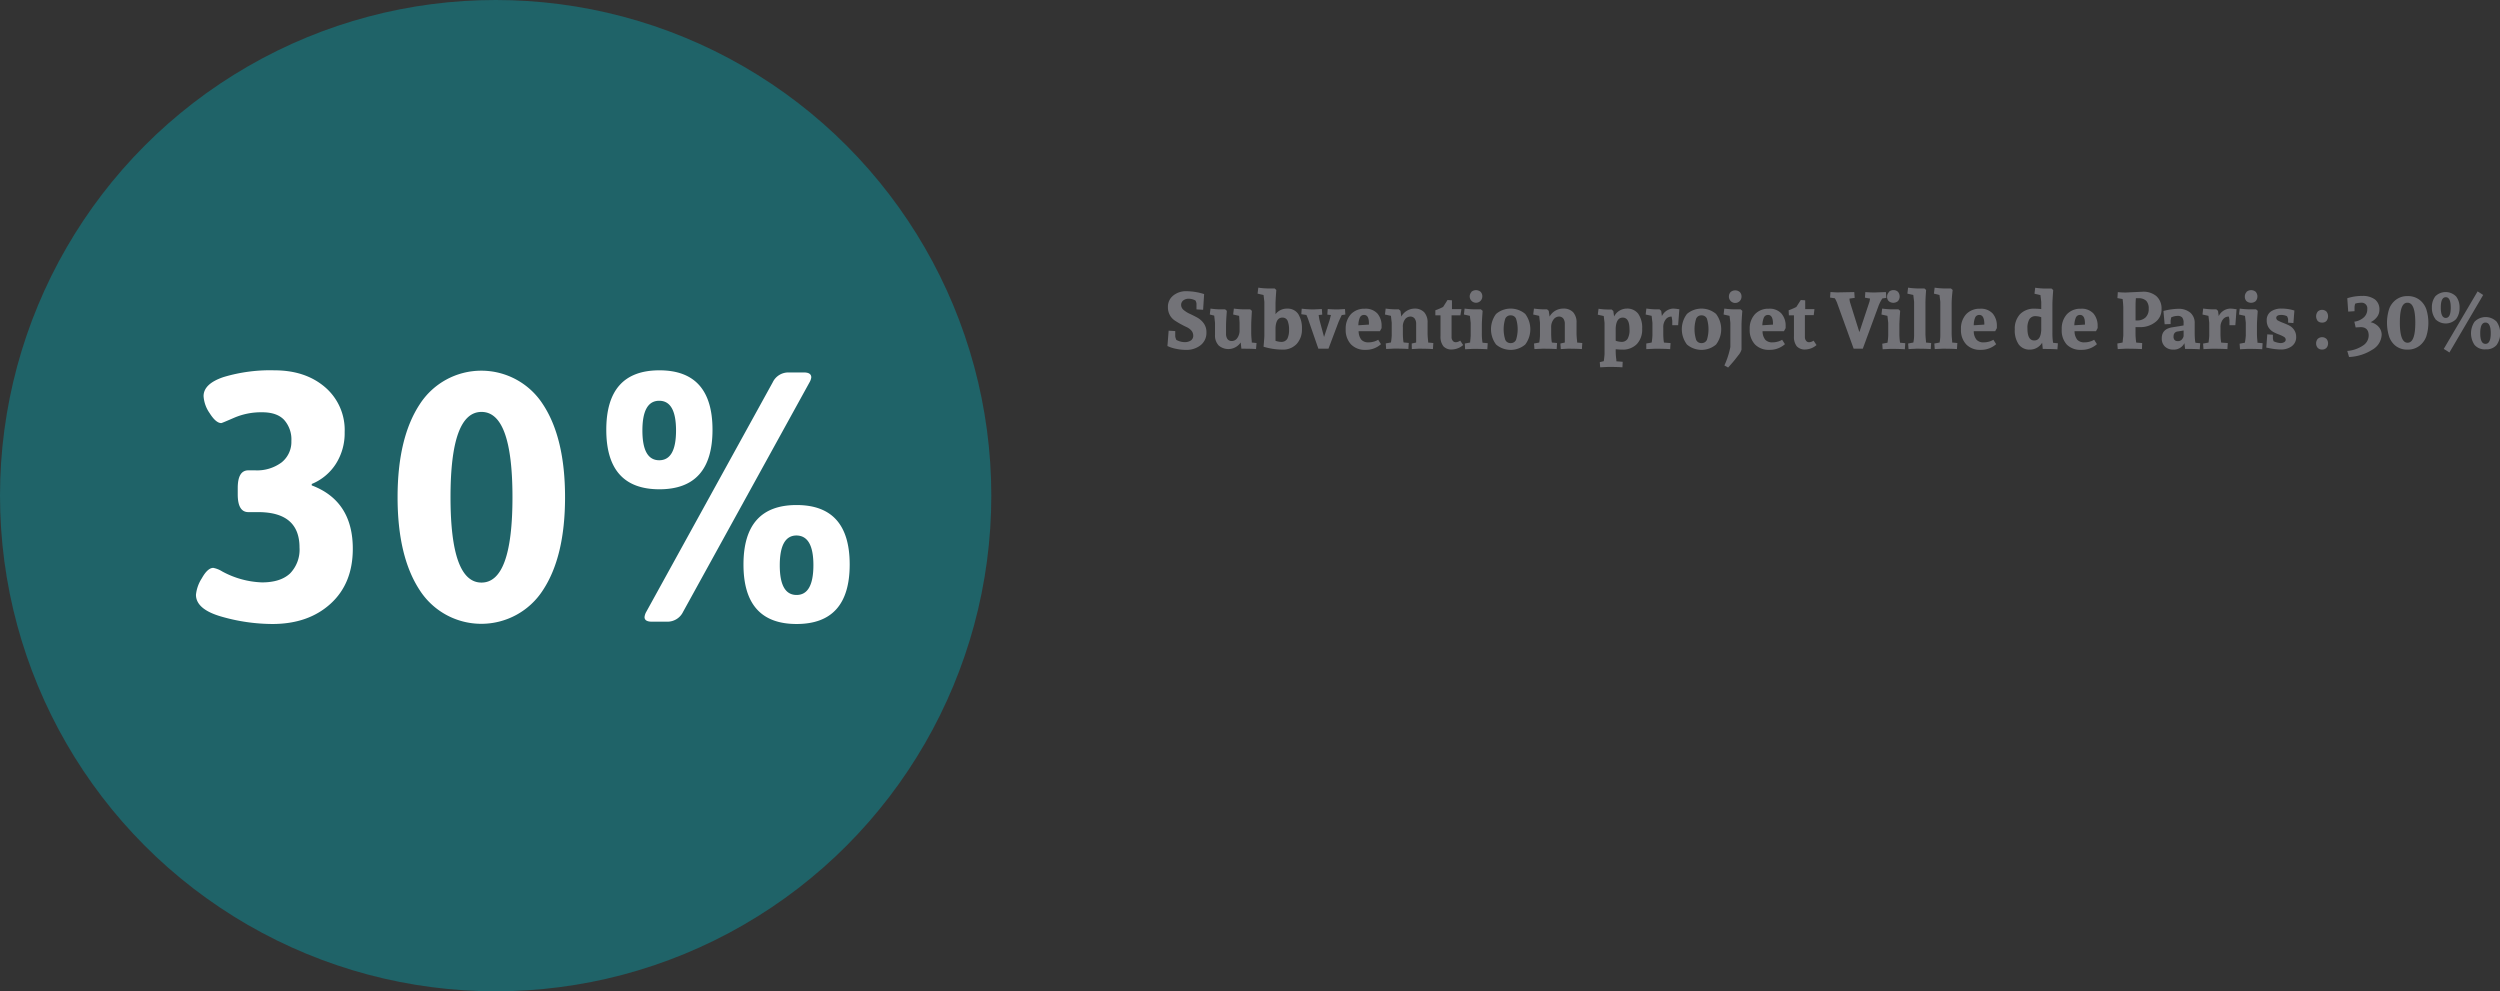 <svg xmlns="http://www.w3.org/2000/svg" viewBox="0 0 564.91 224"><rect x="0" y="0" width="564.91" height="224" fill="#333333" stroke="none"/><defs><style>.cls-1{fill:#737378;}.cls-2{fill:#00abb8;opacity:0.4;}.cls-3{fill:#fff;}</style></defs><title>budget3</title><g id="Calque_2" data-name="Calque 2"><g id="_0" data-name="0"><path class="cls-1" d="M265.56,74.81c0,.7,0,1.1,0,1.21a3,3,0,0,0,.26.79,4,4,0,0,0,1.85.5,2.43,2.43,0,0,0,1.43-.38,1.27,1.27,0,0,0,.53-1.07,1.73,1.73,0,0,0-.42-1.16,3.25,3.25,0,0,0-1.06-.78c-.43-.2-.89-.43-1.38-.7s-.95-.55-1.38-.84a3.45,3.45,0,0,1-1.06-1.2,3.62,3.62,0,0,1-.42-1.77,3.2,3.2,0,0,1,1.18-2.61,4.55,4.55,0,0,1,3-1,13.7,13.7,0,0,1,4,.65L271.86,70l-1.5-.09V68.53a2.94,2.94,0,0,0-.21-.61,3.15,3.15,0,0,0-1.53-.42,2,2,0,0,0-1.25.39,1.28,1.28,0,0,0-.48,1,1.5,1.5,0,0,0,.59,1.17,6.07,6.07,0,0,0,1.43.88c.56.26,1.12.54,1.68.85a4.41,4.41,0,0,1,1.43,1.3,3.34,3.34,0,0,1,.59,2A3.53,3.53,0,0,1,271.3,78,5.1,5.1,0,0,1,268,79.06a10.23,10.23,0,0,1-2.14-.22,8.5,8.5,0,0,1-1.55-.43l-.51-.22.27-3.47Z"/><path class="cls-1" d="M282.73,73.48v1.83q0,.63.12,1.77l0,.32,1.08.11-.11,1.37c-.59-.06-1.69-.09-3.31-.09l-.16-1.41a3.35,3.35,0,0,1-5,.66,3.28,3.28,0,0,1-.8-2.38V72.94l-.18-1.62-1-.25.16-1.34a16.47,16.47,0,0,0,2,.17l1.31,0,.38.34c-.12,1.59-.18,2.68-.18,3.28V75.4a2.07,2.07,0,0,0,.32,1.21,1.18,1.18,0,0,0,1,.45,1.52,1.52,0,0,0,1.22-.67,2.91,2.91,0,0,0,.52-1.81V72.94L280,71.37l-1.35-.3.16-1.34a18.71,18.71,0,0,0,2.11.17l1.58,0,.38.34C282.79,71.79,282.73,72.88,282.73,73.48Z"/><path class="cls-1" d="M288.22,68.76V71a3.19,3.19,0,0,1,2.65-1.26,2.83,2.83,0,0,1,2.5,1.24,6,6,0,0,1,.82,3.36A4.78,4.78,0,0,1,293,77.72,4.2,4.2,0,0,1,289.79,79a15.12,15.12,0,0,1-4.27-.65c.12-1.4.18-2.23.18-2.47V68.22l-.18-1.56-1.35-.31.16-1.35a17,17,0,0,0,2.11.18l1.58,0,.38.35Q288.22,67.86,288.22,68.76Zm1.58,3c-1,0-1.5.78-1.58,2.34v1.2c0,.21,0,.78,0,1.71a4.07,4.07,0,0,0,1.19.24,1.54,1.54,0,0,0,1.49-.72,4.43,4.43,0,0,0,.38-2,5.22,5.22,0,0,0-.31-2A1.2,1.2,0,0,0,289.8,71.77Z"/><path class="cls-1" d="M304,71.08l-.81.11c-.49,1-.77,1.66-.84,1.86l-2.16,5.74h-2.29c-1.34-3.87-2.08-6-2.2-6.35a12.58,12.58,0,0,0-.5-1.27L294.05,71l.09-1.25a23.37,23.37,0,0,0,2.68.17l1.87-.09.09,1.27-.81.08c.08.54.15,1,.22,1.26l1,3.7,1.22-3.7q.1-.33.33-1.26l-.81-.08.09-1.27c.7.06,1.48.09,2.32.09l1.58-.09Z"/><path class="cls-1" d="M304.08,74.41A4.8,4.8,0,0,1,305.25,71a4.15,4.15,0,0,1,3.13-1.24,3.6,3.6,0,0,1,2.88,1.1,4.23,4.23,0,0,1,.93,2.83c0,.14,0,.29,0,.45l-.38.7H307a3.11,3.11,0,0,0,.63,1.94,2.1,2.1,0,0,0,1.62.58,4.26,4.26,0,0,0,1.12-.15,3.39,3.39,0,0,0,.8-.3l.25-.14.63,1a5,5,0,0,1-3.51,1.28,4.3,4.3,0,0,1-3.25-1.22A4.74,4.74,0,0,1,304.08,74.41Zm4.14-3.25a1,1,0,0,0-.94.6,4.59,4.59,0,0,0-.34,1.74l2.39-.15c0-.07,0-.12,0-.14C309.35,71.84,309,71.16,308.22,71.16Z"/><path class="cls-1" d="M319.57,69.73a2.93,2.93,0,0,1,2.24.82,3.38,3.38,0,0,1,.77,2.39v2.37a15.86,15.86,0,0,0,.13,1.77l0,.32,1.17.11-.09,1.37c-.79-.06-1.86-.09-3.22-.09l-1.55.09L319,77.62l1-.22c0-.17,0-.38,0-.63s0-.45,0-.61,0-.26,0-.31V73.19a2,2,0,0,0-.33-1.2,1.22,1.22,0,0,0-1-.46,1.55,1.55,0,0,0-1.22.67A2.8,2.8,0,0,0,317,74v1.29a14.42,14.42,0,0,0,.1,1.77l.06.32,1.17.11-.09,1.37c-.79-.06-1.87-.09-3.22-.09l-1.8.09-.09-1.26,1.18-.22a15.24,15.24,0,0,0,.17-1.55V72.94l-.18-1.57-1.35-.3.16-1.34a18.74,18.74,0,0,0,2.1.17l.87,0,.38.34.18,1.3A3.49,3.49,0,0,1,319.57,69.73Z"/><path class="cls-1" d="M328.27,77a.81.81,0,0,0,.68.33,1.8,1.8,0,0,0,1-.36l.67,1a4,4,0,0,1-2.52,1,2.43,2.43,0,0,1-1.95-.73A3.46,3.46,0,0,1,325.5,76V71.25h-1.16l0-1.14a13.42,13.42,0,0,0,1.75-.75l1-1.57,1,.07v2h2.14L330,71.25h-2v5A1.3,1.3,0,0,0,328.27,77Z"/><path class="cls-1" d="M332.32,75.85V72.94l-.18-1.57-1.35-.3.16-1.34a18.71,18.71,0,0,0,2.11.17l1.58,0,.38.34c-.12,1.59-.18,2.68-.18,3.28v1.83a12.65,12.65,0,0,0,.11,1.77l.05.32,1.17.11-.09,1.37c-.79-.06-1.87-.09-3.22-.09l-1.8.09L331,77.62l1.19-.22C332.26,76.61,332.32,76.09,332.32,75.85Zm.16-9.9a1.6,1.6,0,0,1,2.09,0,1.41,1.41,0,0,1,.38,1,1.45,1.45,0,0,1-.37,1,1.43,1.43,0,0,1-2.48-1A1.49,1.49,0,0,1,332.48,66Z"/><path class="cls-1" d="M344.65,70.94a5.77,5.77,0,0,1,0,6.91,5.09,5.09,0,0,1-6.59,0,5.77,5.77,0,0,1,0-6.91,5.09,5.09,0,0,1,6.59,0Zm-2.08,5.85a7.94,7.94,0,0,0,0-4.79,1.27,1.27,0,0,0-1.22-.74,1.26,1.26,0,0,0-1.21.74,7.94,7.94,0,0,0,0,4.79,1.26,1.26,0,0,0,1.21.74A1.27,1.27,0,0,0,342.57,76.79Z"/><path class="cls-1" d="M353.23,69.73a2.93,2.93,0,0,1,2.24.82,3.38,3.38,0,0,1,.77,2.39v2.37a15.86,15.86,0,0,0,.13,1.77l0,.32,1.17.11-.09,1.37c-.79-.06-1.86-.09-3.22-.09l-1.55.09-.09-1.26,1-.22c0-.17,0-.38,0-.63s0-.45,0-.61,0-.26,0-.31V73.19a2,2,0,0,0-.33-1.2,1.22,1.22,0,0,0-1-.46,1.55,1.55,0,0,0-1.22.67,2.8,2.8,0,0,0-.53,1.82v1.29a14.42,14.42,0,0,0,.1,1.77l.06.32,1.17.11-.09,1.37c-.8-.06-1.87-.09-3.23-.09l-1.79.09-.1-1.26,1.19-.22a14.19,14.19,0,0,0,.16-1.55V72.94l-.18-1.57-1.35-.3.17-1.34a18.74,18.74,0,0,0,2.1.17l.87,0,.37.34.19,1.3A3.49,3.49,0,0,1,353.23,69.73Z"/><path class="cls-1" d="M364.73,71.52a3.23,3.23,0,0,1,2.82-1.79,3.09,3.09,0,0,1,2.63,1.17,5.53,5.53,0,0,1,.89,3.38,4.8,4.8,0,0,1-1.18,3.45A4.41,4.41,0,0,1,366.55,79a14.16,14.16,0,0,1-1.46-.09v.56a12.71,12.71,0,0,0,.15,1.83l0,.34,1.43.11L366.61,83c-.8-.06-1.87-.09-3.23-.09l-1.8.09-.09-1.17.9-.22a15.77,15.77,0,0,0,.18-1.63v-7l-.18-1.57-1.35-.3.17-1.34a16,16,0,0,0,2.1.17l.87,0,.37.34Zm1.95.25q-1.44,0-1.59,2.34V77a4.41,4.41,0,0,0,1.25.25,1.58,1.58,0,0,0,1.43-.67,4,4,0,0,0,.44-2.14C368.21,72.66,367.7,71.77,366.68,71.77Z"/><path class="cls-1" d="M378,69.73a7.49,7.49,0,0,1,1.26.13l.21,0-.27,3.62-1.33,0v-1s-.05-.36-.14-.94l-.11,0a1.57,1.57,0,0,0-1.25.67,2.8,2.8,0,0,0-.53,1.82v1.29a14.42,14.42,0,0,0,.1,1.77l.06.32,1.49.11-.09,1.37c-.91-.06-2-.09-3.4-.09l-2,.09L372,77.62l1.22-.22a15.24,15.24,0,0,0,.17-1.55V72.94l-.18-1.57-1.35-.3.16-1.35a17,17,0,0,0,2.1.18l.87,0,.38.34.16,1.19A3,3,0,0,1,378,69.73Z"/><path class="cls-1" d="M387.77,70.94a5.73,5.73,0,0,1,0,6.91,5.08,5.08,0,0,1-6.58,0,5.73,5.73,0,0,1,0-6.91,5.08,5.08,0,0,1,6.58,0Zm-2.07,5.85a8.15,8.15,0,0,0,0-4.79,1.28,1.28,0,0,0-1.22-.74,1.26,1.26,0,0,0-1.21.74,7.94,7.94,0,0,0,0,4.79,1.26,1.26,0,0,0,1.21.74A1.28,1.28,0,0,0,385.7,76.79Z"/><path class="cls-1" d="M393.52,73.48V79a3.46,3.46,0,0,1-.76,1.33c-.5.67-1,1.3-1.51,1.87l-.76.85-.84-.47A18.81,18.81,0,0,0,391,78.41V72.94l-.18-1.57-1.35-.3.16-1.34a18.74,18.74,0,0,0,2.1.17l1.59,0,.38.34C393.58,71.79,393.52,72.88,393.52,73.48ZM391.05,66a1.6,1.6,0,0,1,2.09,0,1.41,1.41,0,0,1,.38,1,1.45,1.45,0,0,1-.37,1,1.43,1.43,0,0,1-2.48-1A1.49,1.49,0,0,1,391.05,66Z"/><path class="cls-1" d="M395.37,74.41A4.76,4.76,0,0,1,396.55,71a4.13,4.13,0,0,1,3.12-1.24,3.57,3.57,0,0,1,2.88,1.1,4.19,4.19,0,0,1,.94,2.83c0,.14,0,.29,0,.45l-.38.7h-4.84a3.11,3.11,0,0,0,.63,1.94,2.1,2.1,0,0,0,1.62.58,4.2,4.2,0,0,0,1.12-.15,3.5,3.5,0,0,0,.81-.3l.25-.14.63,1a5.08,5.08,0,0,1-3.51,1.28,4.32,4.32,0,0,1-3.26-1.22A4.74,4.74,0,0,1,395.37,74.41Zm4.14-3.25a1,1,0,0,0-.94.6,4.8,4.8,0,0,0-.34,1.74l2.4-.15a1,1,0,0,0,0-.14C400.64,71.84,400.27,71.16,399.51,71.16Z"/><path class="cls-1" d="M408.11,77a.83.83,0,0,0,.69.33,1.8,1.8,0,0,0,1-.36l.67,1a4,4,0,0,1-2.52,1,2.43,2.43,0,0,1-1.95-.73,3.41,3.41,0,0,1-.63-2.26V71.25h-1.15l-.05-1.14a13.61,13.61,0,0,0,1.74-.75l1-1.57,1,.07v2H410l-.16,1.35h-2v5A1.37,1.37,0,0,0,408.11,77Z"/><path class="cls-1" d="M418.86,78.79,415.1,68.4a7.2,7.2,0,0,0-.49-1l-1.08-.16.09-1.26c.66.06,1.21.09,1.66.09L419,66l.09,1.31-1.17.16a3.34,3.34,0,0,0,.15.94l2.08,6.64,2.29-6.89.13-.69-1.16-.21.09-1.26q1.14.09,2,.09l2.65-.09.09,1.31-.9.13a9.48,9.48,0,0,0-.81,1.55l-3.6,9.79Z"/><path class="cls-1" d="M426.67,75.85V72.94l-.18-1.57-1.35-.3.16-1.34a18.88,18.88,0,0,0,2.11.17l1.58,0,.38.34c-.12,1.59-.18,2.68-.18,3.28v1.83a14.38,14.38,0,0,0,.11,1.77l.05.32,1.17.11-.09,1.37c-.79-.06-1.86-.09-3.22-.09l-1.8.09-.09-1.26,1.19-.22A14.19,14.19,0,0,0,426.67,75.85Zm.16-9.9a1.4,1.4,0,0,1,1.05-.39,1.38,1.38,0,0,1,1,.39,1.63,1.63,0,0,1,0,2.08,1.62,1.62,0,0,1-2.11,0,1.44,1.44,0,0,1-.36-1A1.48,1.48,0,0,1,426.83,66Z"/><path class="cls-1" d="M435.08,68.76v6.55q0,.63.12,1.77l0,.32,1.17.11-.09,1.37c-.79-.06-1.87-.09-3.22-.09l-1.8.09-.09-1.26,1.18-.22a8.59,8.59,0,0,0,.17-1.55V68.22l-.18-1.56L431,66.35l.16-1.35a17,17,0,0,0,2.1.18l1.59,0,.38.35Q435.08,67.41,435.08,68.76Z"/><path class="cls-1" d="M441,68.76v6.55q0,.63.12,1.77l0,.32,1.17.11-.09,1.37c-.79-.06-1.86-.09-3.22-.09l-1.8.09-.09-1.26,1.19-.22a9.48,9.48,0,0,0,.16-1.55V68.22l-.18-1.56L437,66.35l.16-1.35a17,17,0,0,0,2.11.18l1.58,0,.38.35Q441,67.41,441,68.76Z"/><path class="cls-1" d="M443.11,74.41A4.8,4.8,0,0,1,444.28,71a4.15,4.15,0,0,1,3.13-1.24,3.6,3.6,0,0,1,2.88,1.1,4.23,4.23,0,0,1,.93,2.83c0,.14,0,.29,0,.45l-.38.7H446a3,3,0,0,0,.64,1.94,2.06,2.06,0,0,0,1.61.58,4.28,4.28,0,0,0,1.13-.15,3.39,3.39,0,0,0,.8-.3l.25-.14.63,1a5.08,5.08,0,0,1-3.51,1.28,4.28,4.28,0,0,1-3.25-1.22A4.7,4.7,0,0,1,443.11,74.41Zm4.13-3.25a1,1,0,0,0-.93.6A4.59,4.59,0,0,0,446,73.5l2.39-.15c0-.07,0-.12,0-.14C448.38,71.84,448,71.16,447.24,71.16Z"/><path class="cls-1" d="M461.45,77.44A3.21,3.21,0,0,1,458.72,79a3,3,0,0,1-2.56-1.17,5.53,5.53,0,0,1-.89-3.38A4.8,4.8,0,0,1,456.45,71a4.39,4.39,0,0,1,3.34-1.25,14.49,14.49,0,0,1,1.46.09v-1.6l-.18-1.56-1.35-.31.16-1.35a17,17,0,0,0,2.11.18l1.58,0,.38.35q-.18,2.37-.18,3.27v6.55a12.65,12.65,0,0,0,.11,1.77l.05.32,1.08.11-.11,1.37c-.59-.06-1.69-.09-3.31-.09Zm-1.44-6a1.59,1.59,0,0,0-1.43.67,3.92,3.92,0,0,0-.45,2.14c0,1.79.51,2.68,1.53,2.68s1.49-.78,1.59-2.34V71.68A4.06,4.06,0,0,0,460,71.44Z"/><path class="cls-1" d="M465.88,74.41A4.8,4.8,0,0,1,467.05,71a4.15,4.15,0,0,1,3.13-1.24,3.6,3.6,0,0,1,2.88,1.1,4.23,4.23,0,0,1,.93,2.83,3.54,3.54,0,0,1,0,.45l-.37.7h-4.85a3.11,3.11,0,0,0,.63,1.94,2.1,2.1,0,0,0,1.62.58,4.28,4.28,0,0,0,1.13-.15,3.39,3.39,0,0,0,.8-.3l.25-.14.63,1a5.08,5.08,0,0,1-3.51,1.28A4.32,4.32,0,0,1,467,77.84,4.73,4.73,0,0,1,465.88,74.41ZM470,71.16a1,1,0,0,0-.93.6,4.59,4.59,0,0,0-.34,1.74l2.39-.15c0-.07,0-.12,0-.14C471.15,71.84,470.77,71.16,470,71.16Z"/><path class="cls-1" d="M480.31,66.1l3.87-.18a4.49,4.49,0,0,1,3.09,1,3.71,3.71,0,0,1,1.16,2.89,3.55,3.55,0,0,1-1.43,3,5.48,5.48,0,0,1-3.45,1.11h-1v1.4a14.45,14.45,0,0,0,.16,2.09l1.35.11L484,78.88c-1.09-.06-2.31-.09-3.67-.09l-1.8.09-.09-1.26,1.19-.22.16-1.55V69.57a16.87,16.87,0,0,0-.16-2l-1.17-.21.09-1.35C479.15,66.07,479.75,66.1,480.31,66.1Zm2.83,1.29-.51,0c-.05.63-.07,1.17-.07,1.62v3.4h.31a2.7,2.7,0,0,0,1.95-.68,2.58,2.58,0,0,0,.71-1.94A2.54,2.54,0,0,0,485,68,2.44,2.44,0,0,0,483.14,67.39Z"/><path class="cls-1" d="M491.13,79a2.68,2.68,0,0,1-1.94-.69,2.48,2.48,0,0,1-.71-1.87c0-1.4.79-2.23,2.38-2.48l2.55-.42V73a2,2,0,0,0-.3-1.25,1.32,1.32,0,0,0-1.05-.37,3.45,3.45,0,0,0-1.45.34l-.13.72,0,.78-1.35.05-.27-3a14.15,14.15,0,0,1,3.29-.49,4.1,4.1,0,0,1,2.77.86,3,3,0,0,1,1,2.38v2.34a14.38,14.38,0,0,0,.11,1.77l.06.32,1.08.11-.11,1.37c-.59-.06-1.69-.09-3.31-.09l-.15-1.3A2.65,2.65,0,0,1,491.13,79Zm0-3c0,.73.32,1.09,1,1.09a1.2,1.2,0,0,0,.81-.3,1.66,1.66,0,0,0,.48-.85V74.68l-1.33.22a1,1,0,0,0-.93,1.12Z"/><path class="cls-1" d="M503.91,69.73a7.49,7.49,0,0,1,1.26.13l.21,0-.27,3.62-1.33,0v-1s0-.36-.14-.94l-.11,0a1.57,1.57,0,0,0-1.25.67,2.8,2.8,0,0,0-.53,1.82v1.29a12.65,12.65,0,0,0,.11,1.77l.05.32,1.49.11-.09,1.37c-.91-.06-2-.09-3.4-.09l-2,.09-.09-1.26,1.23-.22c.1-.79.16-1.31.16-1.55V72.94l-.18-1.57-1.35-.3.16-1.35a17,17,0,0,0,2.11.18l.86,0,.38.34.16,1.19A3,3,0,0,1,503.91,69.73Z"/><path class="cls-1" d="M507.47,75.85V72.94l-.18-1.57-1.35-.3.16-1.34a18.88,18.88,0,0,0,2.11.17l1.58,0,.38.34c-.12,1.59-.18,2.68-.18,3.28v1.83a14.38,14.38,0,0,0,.11,1.77l0,.32,1.17.11-.09,1.37c-.79-.06-1.86-.09-3.22-.09l-1.8.09-.09-1.26,1.19-.22A14.19,14.19,0,0,0,507.47,75.85Zm.16-9.9a1.6,1.6,0,0,1,2.09,0,1.63,1.63,0,0,1,0,2.08,1.62,1.62,0,0,1-2.11,0,1.44,1.44,0,0,1-.36-1A1.48,1.48,0,0,1,507.63,66Z"/><path class="cls-1" d="M513.11,70.41a4,4,0,0,1,2.43-.68,9.53,9.53,0,0,1,2.91.44L518.23,73l-1.2-.09v-.77a2,2,0,0,0-.25-.69,3.19,3.19,0,0,0-1.26-.29q-1.17,0-1.17.69a.73.73,0,0,0,.46.62,8.8,8.8,0,0,0,1.13.5,13.66,13.66,0,0,1,1.31.57,3,3,0,0,1,1.13,1,2.74,2.74,0,0,1,.47,1.62,2.48,2.48,0,0,1-1,2.08,4.06,4.06,0,0,1-2.56.73,13.82,13.82,0,0,1-2.69-.33l-.5-.09.22-3,1.27.09v.81a1.16,1.16,0,0,0,.05.22c0,.11,0,.19.06.25a.89.89,0,0,0,.06.2,4.49,4.49,0,0,0,1.52.4,1.64,1.64,0,0,0,.88-.21.65.65,0,0,0,.33-.58.77.77,0,0,0-.45-.64A6,6,0,0,0,515,75.6a10.71,10.71,0,0,1-1.27-.56,3.22,3.22,0,0,1-1.09-1,2.93,2.93,0,0,1-.44-1.62A2.33,2.33,0,0,1,513.11,70.41Z"/><path class="cls-1" d="M523.71,70.42a1.43,1.43,0,0,1,2,0,1.74,1.74,0,0,1,0,2.09,1.25,1.25,0,0,1-1,.38,1.27,1.27,0,0,1-1-.38,1.72,1.72,0,0,1,0-2.08Zm0,6.17a1.45,1.45,0,0,1,2,0,1.53,1.53,0,0,1,.35,1,1.5,1.5,0,0,1-.35,1,1.26,1.26,0,0,1-1,.39,1.28,1.28,0,0,1-1-.39,1.49,1.49,0,0,1-.35-1A1.55,1.55,0,0,1,523.71,76.59Z"/><path class="cls-1" d="M530.4,67.39a10.94,10.94,0,0,1,3.39-.52,4.62,4.62,0,0,1,2.87.8,2.8,2.8,0,0,1,1,2.35,2.65,2.65,0,0,1-.52,1.58,4,4,0,0,1-1.48,1.21,3.32,3.32,0,0,1,1.79,1,2.65,2.65,0,0,1,.72,1.8A4.07,4.07,0,0,1,536.09,79a10.62,10.62,0,0,1-5.29,1.67l-.4-1.37a7.44,7.44,0,0,0,3.52-1.2,2.73,2.73,0,0,0,1.32-2.26q0-1.92-1.83-1.92l-1.12.07L532,72.69a4,4,0,0,0,2.17-1,2.4,2.4,0,0,0,.75-1.83,1.27,1.27,0,0,0-1.43-1.45,4.22,4.22,0,0,0-1.31.21,6,6,0,0,0-.14.7v1l-1.43.09Z"/><path class="cls-1" d="M539.82,75.94a10.36,10.36,0,0,1,0-6,4.53,4.53,0,0,1,1.53-2.17,4.19,4.19,0,0,1,2.69-.86,4.25,4.25,0,0,1,2.71.86,4.67,4.67,0,0,1,1.53,2.17,10.36,10.36,0,0,1,0,6,4.67,4.67,0,0,1-1.53,2.17A4.25,4.25,0,0,1,544,79a4.19,4.19,0,0,1-2.69-.86A4.53,4.53,0,0,1,539.82,75.94Zm4.22,1.5c1.16,0,1.73-1.51,1.73-4.52S545.2,68.4,544,68.4s-1.72,1.51-1.72,4.52S542.89,77.44,544,77.44Z"/><path class="cls-1" d="M550.29,72.05a4.09,4.09,0,0,1-.77-2.55,4,4,0,0,1,.77-2.54A3.31,3.31,0,0,1,555,67a4,4,0,0,1,.77,2.54,4.09,4.09,0,0,1-.77,2.55,3.28,3.28,0,0,1-4.72,0Zm2.37-.21c.75,0,1.12-.78,1.12-2.34s-.37-2.34-1.12-2.34-1.13.78-1.13,2.34S551.91,71.84,552.66,71.84Zm7.19-6,1.26.81-7.63,13-1.28-.81Zm1.78,13.1a3,3,0,0,1-2.47-1,4.69,4.69,0,0,1,0-5.24,3.49,3.49,0,0,1,5,0,4.69,4.69,0,0,1,0,5.24A3,3,0,0,1,561.63,78.93Zm-1.19-3.64c0,1.6.4,2.4,1.19,2.4s1.19-.8,1.19-2.4-.4-2.41-1.19-2.41S560.44,73.69,560.44,75.29Z"/><circle class="cls-2" cx="112" cy="112" r="112"/><path class="cls-3" d="M44.28,134.4a8.4,8.4,0,0,1,1.32-3.72c.88-1.58,1.75-2.36,2.6-2.36a5.82,5.82,0,0,1,2,.8,20.18,20.18,0,0,0,9,2.48q4.15,0,6.32-2a7.7,7.7,0,0,0,2.16-5.88q0-8-9.36-8H56.12c-1.6,0-2.4-1.34-2.4-4v-1.44q0-4,2.4-4h1.52a9.28,9.28,0,0,0,6-1.8,5.93,5.93,0,0,0,2.2-4.84,6.62,6.62,0,0,0-1.64-4.76q-1.63-1.73-5-1.72A15.35,15.35,0,0,0,53,94.36c-1.89.82-2.89,1.24-3,1.24-.8,0-1.67-.73-2.6-2.2A7.54,7.54,0,0,1,46,89.52q0-2.8,4.52-4.32A36.52,36.52,0,0,1,62,83.68q7,0,11.44,3.8a12.73,12.73,0,0,1,4.44,10.2,12.87,12.87,0,0,1-2,7.16,11.76,11.76,0,0,1-5.44,4.52v.32q9.28,3.51,9.28,14.32,0,7.83-5,12.4T61.64,141A42.12,42.12,0,0,1,50,139.32Q44.29,137.67,44.28,134.4Z"/><path class="cls-3" d="M122.68,133.36a16.55,16.55,0,0,1-27.84,0q-5-7.61-5-21t5-21a16.55,16.55,0,0,1,27.84,0q5,7.59,5,21T122.68,133.36Zm-20.88-21q0,19.28,7,19.28t7-19.28q0-19.29-7-19.28T101.8,112.32Z"/><path class="cls-3" d="M161,97.12q0,13.44-12,13.44T137,97.12q0-13.44,12-13.44T161,97.12Zm-15.84.16q0,6.72,3.8,6.72t3.8-6.72q0-6.72-3.8-6.72T145.16,97.28Zm.48,42.16a3,3,0,0,1,.4-1.2L174.6,86.4a3.9,3.9,0,0,1,3.52-2.24h3.52c1.12,0,1.68.37,1.68,1.12a3,3,0,0,1-.4,1.12l-28.56,51.84a3.92,3.92,0,0,1-3.52,2.24h-3.52C146.2,140.48,145.64,140.13,145.64,139.44ZM180,141q-12,0-12-13.44t12-13.44q12,0,12,13.44T180,141Zm0-20q-3.79,0-3.8,6.72t3.8,6.72q3.79,0,3.8-6.72T179.92,121Z"/></g></g></svg>